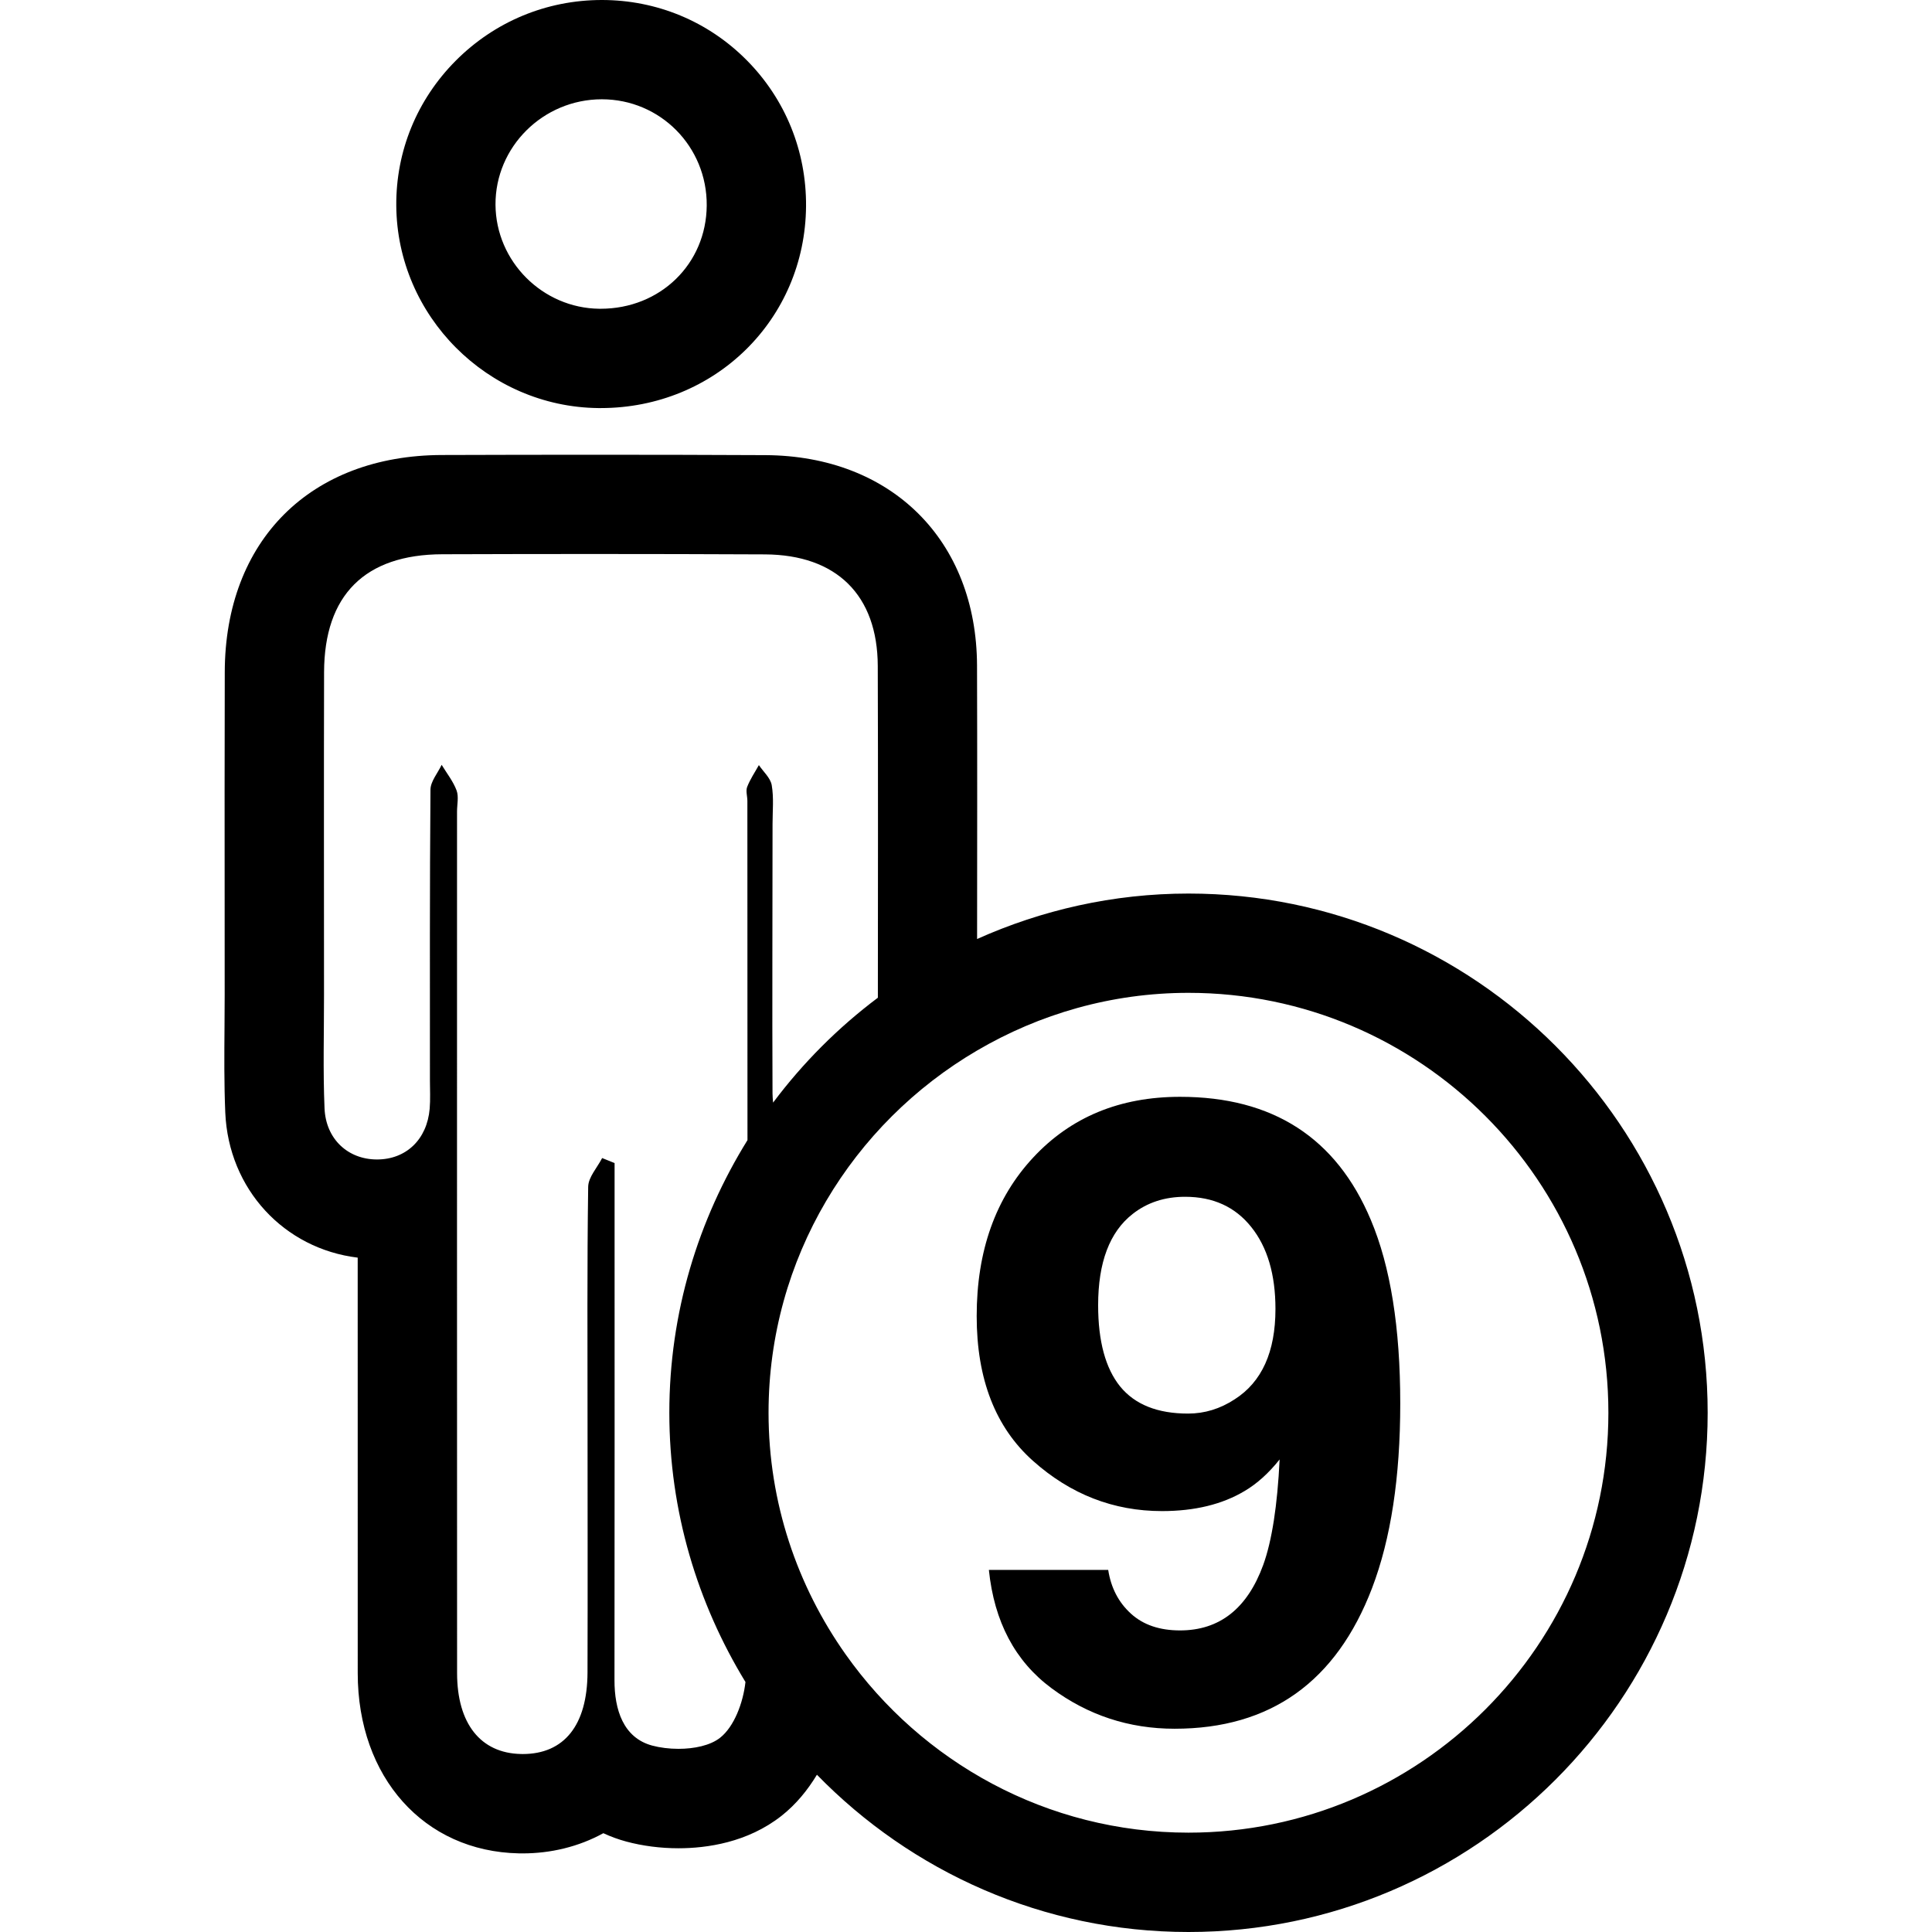 <?xml version="1.0" encoding="iso-8859-1"?>
<!-- Generator: Adobe Illustrator 16.0.0, SVG Export Plug-In . SVG Version: 6.00 Build 0)  -->
<!DOCTYPE svg PUBLIC "-//W3C//DTD SVG 1.1//EN" "http://www.w3.org/Graphics/SVG/1.1/DTD/svg11.dtd">
<svg version="1.1" id="Capa_1" xmlns="http://www.w3.org/2000/svg" xmlns:xlink="http://www.w3.org/1999/xlink" x="0px" y="0px"
	 width="303.546px" height="303.546px" viewBox="0 0 303.546 303.546" style="enable-background:new 0 0 303.546 303.546;"
	 xml:space="preserve">
<g>
	<g>
		<path d="M94.006,64.114h0.083h0.287c17.961,0,32.128-13.927,32.266-31.709c0.061-8.673-3.245-16.821-9.323-22.947
			C111.267,3.359,103.18,0,94.557,0h-0.01c-8.698,0.005-16.856,3.407-22.978,9.572c-6.058,6.106-9.364,14.17-9.308,22.713
			C62.371,49.647,76.614,63.926,94.006,64.114z M94.542,15.599c0.005,0,0.01,0,0.01,0c9.199,0,16.552,7.447,16.486,16.686
			c-0.069,9.194-7.312,16.225-16.666,16.225c-0.069,0-0.135,0-0.203,0c-8.93-0.094-16.255-7.432-16.318-16.333
			C77.795,23.082,85.318,15.609,94.542,15.599z"/>
		<path d="M186.728,140.391c-11.832,0-23.049,2.59-33.212,7.14c0.01-14.315,0.036-28.63-0.01-42.944
			c-0.063-19.688-13.426-32.979-33.253-33.078c-9.019-0.046-18.035-0.061-27.056-0.061c-7.919,0-15.838,0.015-23.757,0.041
			c-20.68,0.061-34.076,13.446-34.126,34.096c-0.033,12.37-0.028,24.745-0.018,37.115L35.3,156.31c0,1.682-0.015,3.362-0.025,5.043
			c-0.036,4.342-0.071,8.83,0.119,13.441c0.511,12.055,9.252,21.398,20.805,22.8c0,21.765,0,43.523,0.005,65.282
			c0.005,16.372,10.413,28.011,25.309,28.315l0.604,0.005c4.382,0,8.782-1.031,12.677-3.174c1.191,0.554,2.402,0.99,3.598,1.311
			c2.546,0.69,5.383,1.056,8.196,1.056c4.441,0,10.852-0.889,16.191-5.088c2.318-1.828,4.123-4.067,5.573-6.464
			c14.825,15.213,35.5,24.709,58.376,24.709c44.976,0,81.572-36.592,81.572-81.578C268.3,176.987,231.703,140.391,186.728,140.391z
			 M132.871,259.941c-7.607-10.755-12.121-23.836-12.121-37.983c0-24.263,13.203-45.458,32.771-56.909
			c9.768-5.723,21.091-9.059,33.208-9.059c36.379,0,65.973,29.589,65.973,65.978c0,36.379-29.594,65.969-65.973,65.969
			C164.491,287.937,144.832,276.846,132.871,259.941z M113.138,273.027c-1.544,1.219-4.06,1.741-6.546,1.741
			c-1.457,0-2.902-0.183-4.131-0.513c-4.532-1.224-5.926-5.637-5.916-10.282c0.03-24.883,0.015-49.765,0.015-74.642
			c0-2.198,0-4.393,0-6.597c-0.65-0.264-1.305-0.527-1.955-0.787c-0.764,1.504-2.168,2.991-2.194,4.515
			c-0.178,12.437-0.099,24.872-0.099,37.318c0,12.999,0.036,25.994-0.005,38.988c-0.028,8.292-3.671,12.817-10.181,12.817
			c-0.094,0-0.193,0-0.292-0.006c-6.317-0.132-10.019-4.768-10.019-12.72c-0.018-45.118-0.008-90.235-0.008-135.351
			c0-1.112,0.292-2.338-0.071-3.319c-0.536-1.434-1.539-2.691-2.346-4.024c-0.612,1.305-1.747,2.6-1.757,3.91
			c-0.125,15.227-0.084,30.45-0.084,45.68c0,1.482,0.084,2.976-0.041,4.453c-0.417,4.829-3.712,7.962-8.274,7.962
			c-0.01,0-0.015,0-0.025,0c-4.52-0.01-8.018-3.179-8.221-8.048c-0.249-5.932-0.076-11.878-0.081-17.814
			c0-16.896-0.033-33.796,0.01-50.69c0.031-12.116,6.406-18.497,18.578-18.537c7.904-0.025,15.808-0.041,23.706-0.041
			c8.991,0,17.981,0.021,26.977,0.062c11.263,0.058,17.694,6.4,17.732,17.529c0.056,17.372,0.031,34.751,0.016,52.125
			c-6.246,4.687-11.784,10.237-16.463,16.483c-0.036-0.468-0.089-0.925-0.089-1.438c-0.063-14.111,0-28.218,0.005-42.333
			c0-2.043,0.213-4.124-0.129-6.109c-0.198-1.135-1.315-2.107-2.019-3.15c-0.629,1.132-1.376,2.224-1.84,3.425
			c-0.244,0.635,0.033,1.468,0.033,2.206c0.005,17.763,0.015,35.531,0.015,53.294c-7.733,12.466-12.278,27.111-12.278,42.832
			c0,15.498,4.425,29.95,11.961,42.3C116.761,267.533,115.347,271.285,113.138,273.027z"/>
		<path d="M185.407,172.326c-9.46,0-17.153,3.174-23.074,9.536c-5.923,6.362-8.881,14.665-8.881,24.923
			c0,9.896,2.948,17.479,8.846,22.739c5.896,5.261,12.659,7.891,20.266,7.891c5.145,0,9.48-1.056,13.005-3.168
			c1.935-1.143,3.763-2.793,5.479-4.946c-0.351,7.257-1.209,12.786-2.575,16.569c-2.503,6.86-6.865,10.293-13.07,10.293
			c-3.215,0-5.789-0.873-7.724-2.641c-1.935-1.762-3.123-4.042-3.564-6.865h-18.748c0.838,8.14,4.113,14.34,9.841,18.586
			c5.723,4.245,12.167,6.367,19.342,6.367c15.052,0,25.396-7.373,31.026-22.109c2.951-7.744,4.424-17.412,4.424-28.98
			c0-11.928-1.539-21.545-4.621-28.848C209.964,178.77,199.976,172.326,185.407,172.326z M193.989,219.851
			c-2.285,1.498-4.728,2.244-7.322,2.244c-4.804,0-8.349-1.416-10.669-4.25c-2.301-2.844-3.464-7.099-3.464-12.776
			c0-6.733,1.809-11.507,5.414-14.33c2.29-1.803,5.042-2.706,8.251-2.706c4.408,0,7.871,1.584,10.395,4.753
			c2.534,3.163,3.799,7.46,3.799,12.872C200.393,212.392,198.26,217.124,193.989,219.851z"/>
	</g>
</g>
<g>
</g>
<g>
</g>
<g>
</g>
<g>
</g>
<g>
</g>
<g>
</g>
<g>
</g>
<g>
</g>
<g>
</g>
<g>
</g>
<g>
</g>
<g>
</g>
<g>
</g>
<g>
</g>
<g>
</g>
</svg>
